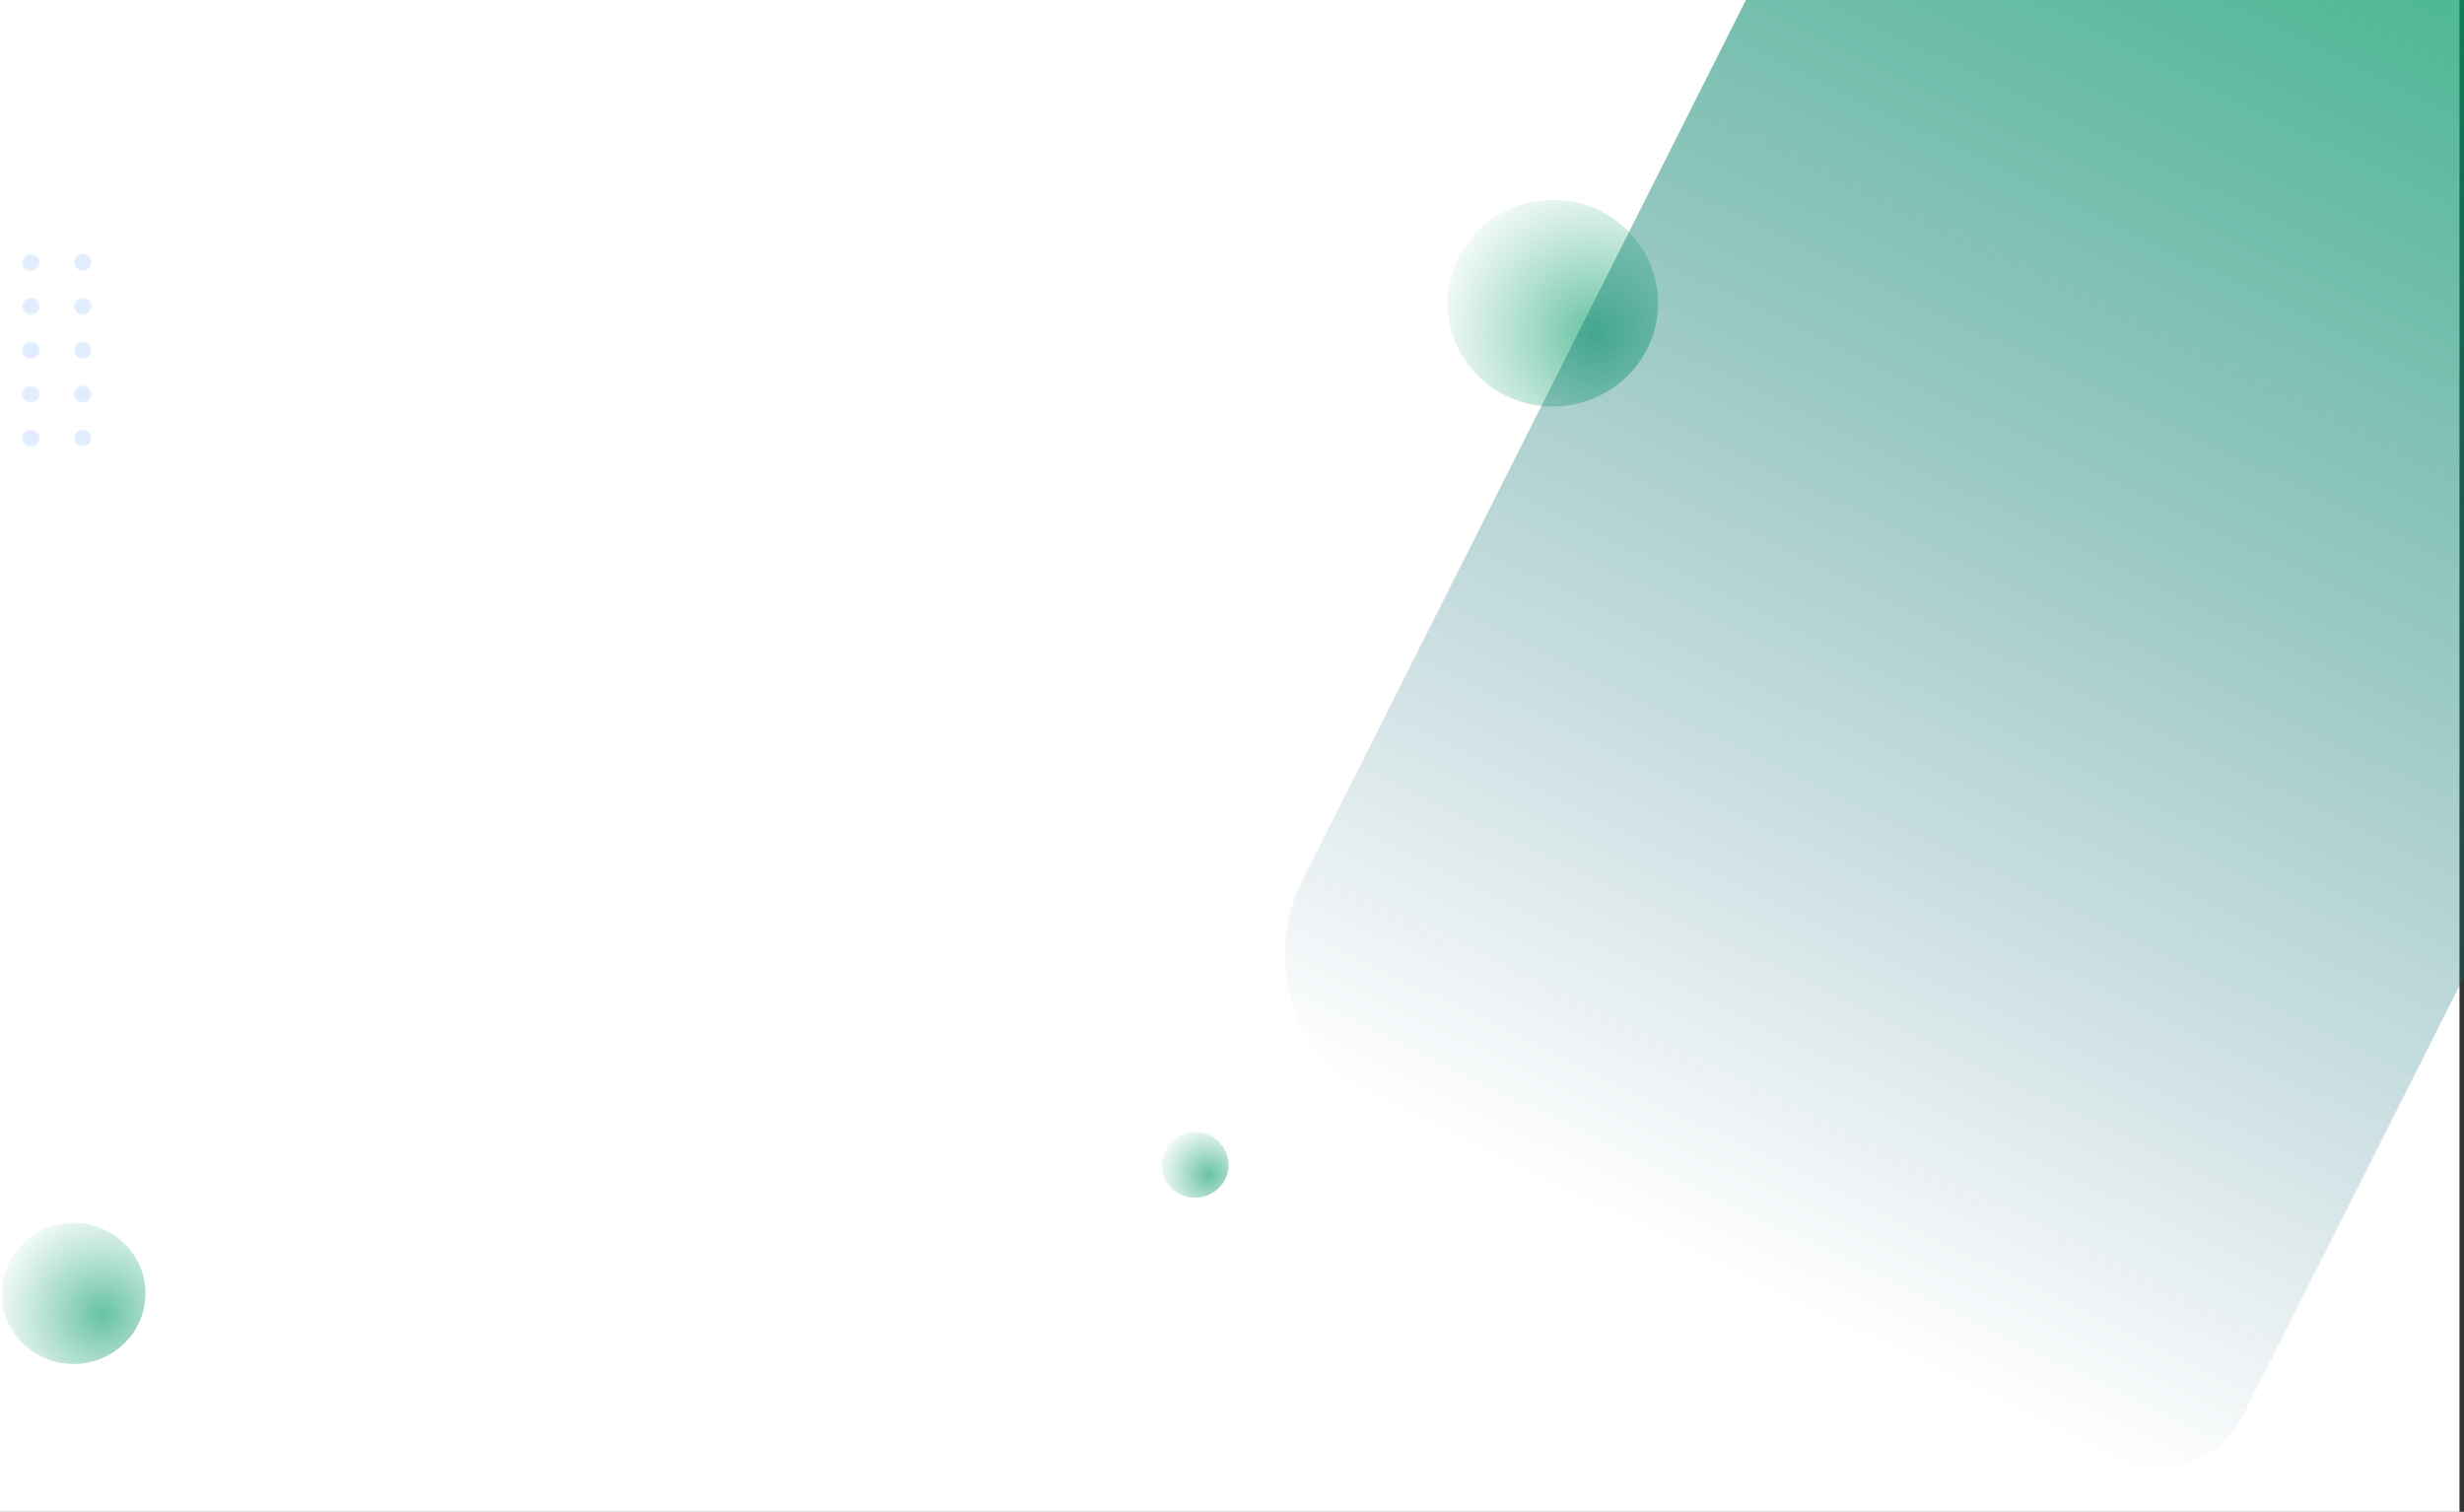 <svg width="991" height="608" viewBox="0 0 991 608" fill="none" xmlns="http://www.w3.org/2000/svg">
<rect x="0" y="0" width="991" height="608" fill="#333333" stroke="none"/>
<rect width="989.184" height="608" fill="white"/>
<g clip-path="url(#clip0_111_70)">
<g opacity="0.3">
<mask id="mask0_111_70" style="mask-type:alpha" maskUnits="userSpaceOnUse" x="8" y="102" width="9" height="8">
<path d="M12.437 109.051C14.424 109.051 16.035 107.475 16.035 105.53C16.035 103.586 14.424 102.009 12.437 102.009C10.45 102.009 8.839 103.586 8.839 105.53C8.839 107.475 10.45 109.051 12.437 109.051Z" fill="url(#paint0_linear_111_70)"/>
</mask>
<g mask="url(#mask0_111_70)">
<path d="M12.437 109.051C14.424 109.051 16.035 107.475 16.035 105.53C16.035 103.586 14.424 102.009 12.437 102.009C10.45 102.009 8.839 103.586 8.839 105.53C8.839 107.475 10.45 109.051 12.437 109.051Z" fill="url(#paint1_linear_111_70)"/>
</g>
<mask id="mask1_111_70" style="mask-type:alpha" maskUnits="userSpaceOnUse" x="29" y="102" width="8" height="8">
<path d="M33.276 109.051C35.263 109.051 36.874 107.475 36.874 105.53C36.874 103.586 35.263 102.009 33.276 102.009C31.289 102.009 29.678 103.586 29.678 105.53C29.678 107.475 31.289 109.051 33.276 109.051Z" fill="url(#paint2_linear_111_70)"/>
</mask>
<g mask="url(#mask1_111_70)">
<path d="M33.276 109.051C35.263 109.051 36.874 107.475 36.874 105.53C36.874 103.586 35.263 102.009 33.276 102.009C31.289 102.009 29.678 103.586 29.678 105.53C29.678 107.475 31.289 109.051 33.276 109.051Z" fill="url(#paint3_linear_111_70)"/>
</g>
<mask id="mask2_111_70" style="mask-type:alpha" maskUnits="userSpaceOnUse" x="8" y="119" width="9" height="8">
<path d="M12.437 126.732C14.424 126.732 16.035 125.155 16.035 123.21C16.035 121.266 14.424 119.689 12.437 119.689C10.45 119.689 8.839 121.266 8.839 123.21C8.839 125.155 10.45 126.732 12.437 126.732Z" fill="url(#paint4_linear_111_70)"/>
</mask>
<g mask="url(#mask2_111_70)">
<path d="M12.437 126.732C14.424 126.732 16.035 125.155 16.035 123.21C16.035 121.266 14.424 119.689 12.437 119.689C10.45 119.689 8.839 121.266 8.839 123.21C8.839 125.155 10.45 126.732 12.437 126.732Z" fill="url(#paint5_linear_111_70)"/>
</g>
<mask id="mask3_111_70" style="mask-type:alpha" maskUnits="userSpaceOnUse" x="29" y="119" width="8" height="8">
<path d="M33.276 126.732C35.263 126.732 36.874 125.155 36.874 123.21C36.874 121.266 35.263 119.689 33.276 119.689C31.289 119.689 29.678 121.266 29.678 123.21C29.678 125.155 31.289 126.732 33.276 126.732Z" fill="url(#paint6_linear_111_70)"/>
</mask>
<g mask="url(#mask3_111_70)">
<path d="M33.276 126.732C35.263 126.732 36.874 125.155 36.874 123.21C36.874 121.266 35.263 119.689 33.276 119.689C31.289 119.689 29.678 121.266 29.678 123.21C29.678 125.155 31.289 126.732 33.276 126.732Z" fill="url(#paint7_linear_111_70)"/>
</g>
<mask id="mask4_111_70" style="mask-type:alpha" maskUnits="userSpaceOnUse" x="8" y="137" width="9" height="8">
<path d="M12.437 144.375C14.424 144.375 16.035 142.798 16.035 140.853C16.035 138.908 14.424 137.332 12.437 137.332C10.45 137.332 8.839 138.908 8.839 140.853C8.839 142.798 10.45 144.375 12.437 144.375Z" fill="url(#paint8_linear_111_70)"/>
</mask>
<g mask="url(#mask4_111_70)">
<path d="M12.437 144.375C14.424 144.375 16.035 142.798 16.035 140.853C16.035 138.908 14.424 137.332 12.437 137.332C10.45 137.332 8.839 138.908 8.839 140.853C8.839 142.798 10.45 144.375 12.437 144.375Z" fill="url(#paint9_linear_111_70)"/>
</g>
<mask id="mask5_111_70" style="mask-type:alpha" maskUnits="userSpaceOnUse" x="29" y="137" width="8" height="8">
<path d="M33.276 144.375C35.263 144.375 36.874 142.798 36.874 140.853C36.874 138.908 35.263 137.332 33.276 137.332C31.289 137.332 29.678 138.908 29.678 140.853C29.678 142.798 31.289 144.375 33.276 144.375Z" fill="url(#paint10_linear_111_70)"/>
</mask>
<g mask="url(#mask5_111_70)">
<path d="M33.276 144.375C35.263 144.375 36.874 142.798 36.874 140.853C36.874 138.908 35.263 137.332 33.276 137.332C31.289 137.332 29.678 138.908 29.678 140.853C29.678 142.798 31.289 144.375 33.276 144.375Z" fill="url(#paint11_linear_111_70)"/>
</g>
<mask id="mask6_111_70" style="mask-type:alpha" maskUnits="userSpaceOnUse" x="8" y="155" width="9" height="8">
<path d="M12.437 162.054C14.424 162.054 16.035 160.478 16.035 158.533C16.035 156.588 14.424 155.012 12.437 155.012C10.45 155.012 8.839 156.588 8.839 158.533C8.839 160.478 10.45 162.054 12.437 162.054Z" fill="url(#paint12_linear_111_70)"/>
</mask>
<g mask="url(#mask6_111_70)">
<path d="M12.437 162.054C14.424 162.054 16.035 160.478 16.035 158.533C16.035 156.588 14.424 155.012 12.437 155.012C10.45 155.012 8.839 156.588 8.839 158.533C8.839 160.478 10.45 162.054 12.437 162.054Z" fill="url(#paint13_linear_111_70)"/>
</g>
<mask id="mask7_111_70" style="mask-type:alpha" maskUnits="userSpaceOnUse" x="29" y="155" width="8" height="8">
<path d="M33.276 162.054C35.263 162.054 36.874 160.478 36.874 158.533C36.874 156.588 35.263 155.012 33.276 155.012C31.289 155.012 29.678 156.588 29.678 158.533C29.678 160.478 31.289 162.054 33.276 162.054Z" fill="url(#paint14_linear_111_70)"/>
</mask>
<g mask="url(#mask7_111_70)">
<path d="M33.276 162.054C35.263 162.054 36.874 160.478 36.874 158.533C36.874 156.588 35.263 155.012 33.276 155.012C31.289 155.012 29.678 156.588 29.678 158.533C29.678 160.478 31.289 162.054 33.276 162.054Z" fill="url(#paint15_linear_111_70)"/>
</g>
<mask id="mask8_111_70" style="mask-type:alpha" maskUnits="userSpaceOnUse" x="8" y="172" width="9" height="8">
<path d="M12.437 179.697C14.424 179.697 16.035 178.121 16.035 176.176C16.035 174.232 14.424 172.655 12.437 172.655C10.45 172.655 8.839 174.232 8.839 176.176C8.839 178.121 10.45 179.697 12.437 179.697Z" fill="url(#paint16_linear_111_70)"/>
</mask>
<g mask="url(#mask8_111_70)">
<path d="M12.437 179.697C14.424 179.697 16.035 178.121 16.035 176.176C16.035 174.232 14.424 172.655 12.437 172.655C10.45 172.655 8.839 174.232 8.839 176.176C8.839 178.121 10.45 179.697 12.437 179.697Z" fill="url(#paint17_linear_111_70)"/>
</g>
<mask id="mask9_111_70" style="mask-type:alpha" maskUnits="userSpaceOnUse" x="29" y="172" width="8" height="8">
<path d="M33.276 179.697C35.263 179.697 36.874 178.121 36.874 176.176C36.874 174.232 35.263 172.655 33.276 172.655C31.289 172.655 29.678 174.232 29.678 176.176C29.678 178.121 31.289 179.697 33.276 179.697Z" fill="url(#paint18_linear_111_70)"/>
</mask>
<g mask="url(#mask9_111_70)">
<path d="M33.276 179.697C35.263 179.697 36.874 178.121 36.874 176.176C36.874 174.232 35.263 172.655 33.276 172.655C31.289 172.655 29.678 174.232 29.678 176.176C29.678 178.121 31.289 179.697 33.276 179.697Z" fill="url(#paint19_linear_111_70)"/>
</g>
</g>
<path d="M29.592 548.551C45.556 548.551 58.497 535.848 58.497 520.178C58.497 504.508 45.556 491.805 29.592 491.805C13.629 491.805 0.688 504.508 0.688 520.178C0.688 535.848 13.629 548.551 29.592 548.551Z" fill="url(#paint20_radial_111_70)"/>
<path d="M480.704 481.671C488.115 481.671 494.124 475.773 494.124 468.498C494.124 461.222 488.115 455.324 480.704 455.324C473.292 455.324 467.284 461.222 467.284 468.498C467.284 475.773 473.292 481.671 480.704 481.671Z" fill="url(#paint21_radial_111_70)"/>
<path d="M624.536 163.484C647.911 163.484 666.86 144.883 666.86 121.938C666.86 98.992 647.911 80.391 624.536 80.391C601.162 80.391 582.213 98.992 582.213 121.938C582.213 144.883 601.162 163.484 624.536 163.484Z" fill="url(#paint22_radial_111_70)"/>
<path d="M760.145 -115.027L1151.21 74.832L902.429 568.619C892.485 588.35 868.13 596.434 848.034 586.676L555.047 444.435C520.978 427.895 507.019 387.376 523.869 353.932L760.145 -115.027Z" fill="url(#paint23_linear_111_70)" fill-opacity="0.7"/>
</g>
<defs>
<linearGradient id="paint0_linear_111_70" x1="38.27" y1="169.739" x2="-9.311" y2="46.321" gradientUnits="userSpaceOnUse">
<stop/>
<stop offset="1" stop-color="white"/>
</linearGradient>
<linearGradient id="paint1_linear_111_70" x1="38.27" y1="169.739" x2="-9.311" y2="46.321" gradientUnits="userSpaceOnUse">
<stop stop-color="#97C3F9"/>
<stop offset="1" stop-color="#93C1F9"/>
</linearGradient>
<linearGradient id="paint2_linear_111_70" x1="56.304" y1="162.787" x2="8.722" y2="39.368" gradientUnits="userSpaceOnUse">
<stop/>
<stop offset="1" stop-color="white"/>
</linearGradient>
<linearGradient id="paint3_linear_111_70" x1="56.304" y1="162.787" x2="8.722" y2="39.368" gradientUnits="userSpaceOnUse">
<stop stop-color="#97C3F9"/>
<stop offset="1" stop-color="#93C1F9"/>
</linearGradient>
<linearGradient id="paint4_linear_111_70" x1="32.116" y1="172.112" x2="-15.464" y2="48.694" gradientUnits="userSpaceOnUse">
<stop/>
<stop offset="1" stop-color="white"/>
</linearGradient>
<linearGradient id="paint5_linear_111_70" x1="32.116" y1="172.112" x2="-15.464" y2="48.694" gradientUnits="userSpaceOnUse">
<stop stop-color="#97C3F9"/>
<stop offset="1" stop-color="#93C1F9"/>
</linearGradient>
<linearGradient id="paint6_linear_111_70" x1="50.15" y1="165.159" x2="2.569" y2="41.742" gradientUnits="userSpaceOnUse">
<stop/>
<stop offset="1" stop-color="white"/>
</linearGradient>
<linearGradient id="paint7_linear_111_70" x1="50.15" y1="165.159" x2="2.569" y2="41.742" gradientUnits="userSpaceOnUse">
<stop stop-color="#97C3F9"/>
<stop offset="1" stop-color="#93C1F9"/>
</linearGradient>
<linearGradient id="paint8_linear_111_70" x1="25.962" y1="174.484" x2="-21.619" y2="51.066" gradientUnits="userSpaceOnUse">
<stop/>
<stop offset="1" stop-color="white"/>
</linearGradient>
<linearGradient id="paint9_linear_111_70" x1="25.962" y1="174.484" x2="-21.619" y2="51.066" gradientUnits="userSpaceOnUse">
<stop stop-color="#97C3F9"/>
<stop offset="1" stop-color="#93C1F9"/>
</linearGradient>
<linearGradient id="paint10_linear_111_70" x1="43.995" y1="167.532" x2="-3.586" y2="44.113" gradientUnits="userSpaceOnUse">
<stop/>
<stop offset="1" stop-color="white"/>
</linearGradient>
<linearGradient id="paint11_linear_111_70" x1="43.995" y1="167.532" x2="-3.586" y2="44.113" gradientUnits="userSpaceOnUse">
<stop stop-color="#97C3F9"/>
<stop offset="1" stop-color="#93C1F9"/>
</linearGradient>
<linearGradient id="paint12_linear_111_70" x1="19.808" y1="176.858" x2="-27.774" y2="53.439" gradientUnits="userSpaceOnUse">
<stop/>
<stop offset="1" stop-color="white"/>
</linearGradient>
<linearGradient id="paint13_linear_111_70" x1="19.808" y1="176.858" x2="-27.774" y2="53.439" gradientUnits="userSpaceOnUse">
<stop stop-color="#97C3F9"/>
<stop offset="1" stop-color="#93C1F9"/>
</linearGradient>
<linearGradient id="paint14_linear_111_70" x1="37.841" y1="169.905" x2="-9.74" y2="46.486" gradientUnits="userSpaceOnUse">
<stop/>
<stop offset="1" stop-color="white"/>
</linearGradient>
<linearGradient id="paint15_linear_111_70" x1="37.841" y1="169.905" x2="-9.74" y2="46.486" gradientUnits="userSpaceOnUse">
<stop stop-color="#97C3F9"/>
<stop offset="1" stop-color="#93C1F9"/>
</linearGradient>
<linearGradient id="paint16_linear_111_70" x1="13.654" y1="179.229" x2="-33.928" y2="55.811" gradientUnits="userSpaceOnUse">
<stop/>
<stop offset="1" stop-color="white"/>
</linearGradient>
<linearGradient id="paint17_linear_111_70" x1="13.654" y1="179.229" x2="-33.928" y2="55.811" gradientUnits="userSpaceOnUse">
<stop stop-color="#97C3F9"/>
<stop offset="1" stop-color="#93C1F9"/>
</linearGradient>
<linearGradient id="paint18_linear_111_70" x1="31.687" y1="172.277" x2="-15.894" y2="48.858" gradientUnits="userSpaceOnUse">
<stop/>
<stop offset="1" stop-color="white"/>
</linearGradient>
<linearGradient id="paint19_linear_111_70" x1="31.687" y1="172.277" x2="-15.894" y2="48.858" gradientUnits="userSpaceOnUse">
<stop stop-color="#97C3F9"/>
<stop offset="1" stop-color="#93C1F9"/>
</linearGradient>
<radialGradient id="paint20_radial_111_70" cx="0" cy="0" r="1" gradientUnits="userSpaceOnUse" gradientTransform="translate(41.154 528.577) rotate(-147.861) scale(47.789 47.413)">
<stop stop-color="#019966" stop-opacity="0.6"/>
<stop offset="1" stop-color="white" stop-opacity="0.5"/>
</radialGradient>
<radialGradient id="paint21_radial_111_70" cx="0" cy="0" r="1" gradientUnits="userSpaceOnUse" gradientTransform="translate(486.072 472.397) rotate(-147.861) scale(22.188 22.013)">
<stop stop-color="#019966" stop-opacity="0.6"/>
<stop offset="1" stop-color="white" stop-opacity="0.5"/>
</radialGradient>
<radialGradient id="paint22_radial_111_70" cx="0" cy="0" r="1" gradientUnits="userSpaceOnUse" gradientTransform="translate(641.466 134.236) rotate(-147.861) scale(69.977 69.426)">
<stop stop-color="#019966" stop-opacity="0.6"/>
<stop offset="1" stop-color="white" stop-opacity="0.5"/>
</radialGradient>
<linearGradient id="paint23_linear_111_70" x1="955.675" y1="-20.098" x2="696.753" y2="513.231" gradientUnits="userSpaceOnUse">
<stop stop-color="#019966"/>
<stop offset="1" stop-color="#095073" stop-opacity="0"/>
</linearGradient>
<clipPath id="clip0_111_70">
<rect width="991" height="608" fill="white"/>
</clipPath>
</defs>
</svg>
